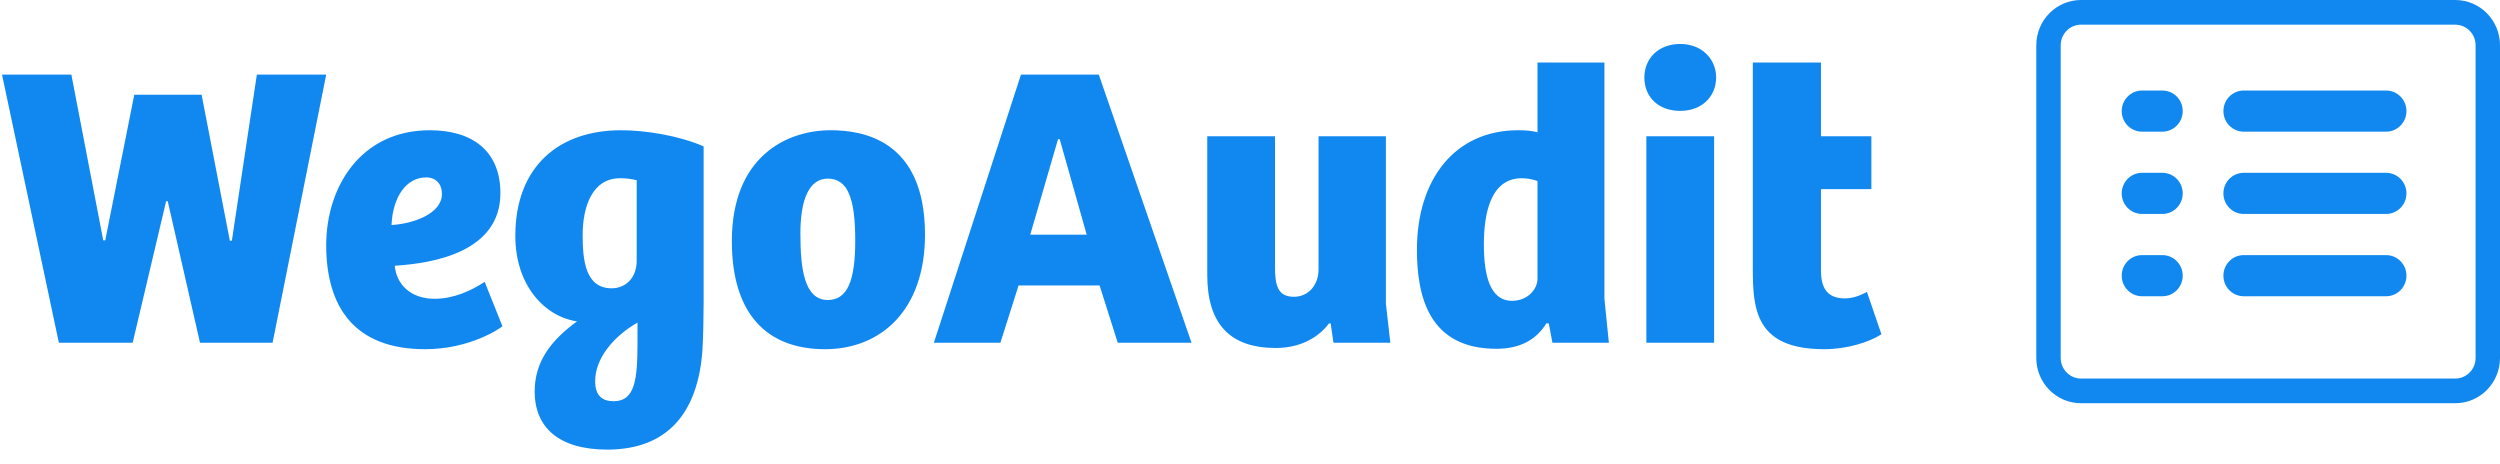 <?xml version="1.0" encoding="UTF-8" standalone="no"?>
<svg width="124px" height="23px" viewBox="0 0 124 23" version="1.1" xmlns="http://www.w3.org/2000/svg" xmlns:xlink="http://www.w3.org/1999/xlink" xmlns:sketch="http://www.bohemiancoding.com/sketch/ns">
    <!-- Generator: Sketch 3.1.1 (8761) - http://www.bohemiancoding.com/sketch -->
    <title>logo</title>
    <desc>Created with Sketch.</desc>
    <defs></defs>
    <g id="Page-1" stroke="none" stroke-width="1" fill="none" fill-rule="evenodd" sketch:type="MSPage">
        <g id="wegoaudit-level3" sketch:type="MSArtboardGroup" transform="translate(-251, -19)" fill="#1188F0">
            <g id="header" sketch:type="MSLayerGroup">
                <g id="logo" transform="translate(251, 19)" sketch:type="MSShapeGroup">
                    <path d="M101,2.246 L101,17.754 C101,18.995 101.993,20 103.221,20 L121.779,20 C123.006,20 124,18.995 124,17.754 L124,2.246 C124,1.005 123.007,0 121.779,0 L103.221,0 C101.994,0 101,1.005 101,2.246 Z M121.779,1.224 C122.338,1.224 122.789,1.681 122.789,2.246 L122.789,17.754 C122.789,18.319 122.338,18.776 121.779,18.776 L103.221,18.776 C102.662,18.776 102.211,18.319 102.211,17.754 L102.211,2.246 C102.211,1.681 102.662,1.224 103.221,1.224 L121.779,1.224 Z M118.351,8.571 L111.289,8.571 C110.732,8.571 110.281,9.028 110.281,9.592 C110.281,10.156 110.732,10.612 111.289,10.612 L118.351,10.612 C118.908,10.612 119.36,10.156 119.36,9.592 C119.36,9.028 118.908,8.571 118.351,8.571 M111.289,6.531 L118.351,6.531 C118.908,6.531 119.36,6.074 119.36,5.51 C119.36,4.947 118.908,4.49 118.351,4.49 L111.289,4.49 C110.732,4.49 110.281,4.947 110.281,5.51 C110.281,6.074 110.732,6.531 111.289,6.531 M107.254,4.49 L106.246,4.49 C105.688,4.49 105.237,4.947 105.237,5.51 C105.237,6.074 105.688,6.531 106.246,6.531 L107.254,6.531 C107.812,6.531 108.263,6.074 108.263,5.51 C108.263,4.947 107.812,4.49 107.254,4.49 M107.254,8.571 L106.246,8.571 C105.688,8.571 105.237,9.028 105.237,9.592 C105.237,10.156 105.688,10.612 106.246,10.612 L107.254,10.612 C107.812,10.612 108.263,10.156 108.263,9.592 C108.263,9.028 107.812,8.571 107.254,8.571 M107.254,12.653 L106.246,12.653 C105.688,12.653 105.237,13.11 105.237,13.673 C105.237,14.237 105.688,14.694 106.246,14.694 L107.254,14.694 C107.812,14.694 108.263,14.237 108.263,13.673 C108.263,13.11 107.812,12.653 107.254,12.653 M118.351,12.653 L111.289,12.653 C110.732,12.653 110.281,13.11 110.281,13.673 C110.281,14.237 110.732,14.694 111.289,14.694 L118.351,14.694 C118.908,14.694 119.36,14.237 119.36,13.673 C119.36,13.11 118.908,12.653 118.351,12.653" id="Rectangle-6"></path>
                    <path d="M9.92,17 L13.52,17 L16.18,3.7 L12.74,3.7 L11.5,11.94 L11.4,11.94 L10,4.7 L6.66,4.7 L5.22,11.92 L5.12,11.92 L3.54,3.7 L0.1,3.7 L2.92,17 L6.58,17 L8.24,9.98 L8.32,9.98 L9.92,17 Z M21.32,6.46 C17.9,6.46 16.18,9.26 16.18,12.16 C16.18,15.2 17.56,17.32 21.08,17.32 C23.32,17.32 24.82,16.28 24.92,16.18 L24.04,13.98 C23.4,14.4 22.52,14.82 21.56,14.82 C20.34,14.82 19.66,14.08 19.58,13.18 C21.54,13.06 24.82,12.48 24.82,9.58 C24.82,7.48 23.42,6.46 21.32,6.46 L21.32,6.46 Z M21.92,9.62 C21.92,10.6 20.5,11.1 19.42,11.16 C19.48,9.78 20.14,8.8 21.14,8.8 C21.62,8.8 21.92,9.12 21.92,9.62 L21.92,9.62 Z M30.12,22.3 C33.14,22.3 34.62,20.44 34.84,17.38 C34.88,16.82 34.9,15.56 34.9,15.04 L34.9,7.26 C33.66,6.72 32,6.46 30.8,6.46 C27.72,6.46 25.56,8.26 25.56,11.7 C25.56,14.14 27,15.7 28.62,15.94 C27.3,16.9 26.52,17.96 26.52,19.42 C26.52,21.2 27.72,22.3 30.12,22.3 L30.12,22.3 Z M31.58,12.92 C31.58,13.82 31,14.3 30.34,14.3 C29.04,14.3 28.9,12.92 28.9,11.66 C28.9,10.24 29.38,8.84 30.76,8.84 C31.1,8.84 31.34,8.88 31.58,8.94 L31.58,12.92 Z M29.52,18.9 C29.52,17.8 30.4,16.7 31.62,16 L31.62,17.02 C31.62,18.86 31.48,19.9 30.44,19.9 C29.86,19.9 29.52,19.62 29.52,18.9 L29.52,18.9 Z M41.06,14.88 C39.88,14.88 39.7,13.3 39.7,11.58 C39.7,9.92 40.12,8.86 41.06,8.86 C42.08,8.86 42.42,9.9 42.42,11.94 C42.42,13.9 42.04,14.88 41.06,14.88 L41.06,14.88 Z M36.3,11.96 C36.3,15.6 38.06,17.32 40.92,17.32 C43.68,17.32 45.88,15.4 45.88,11.64 C45.88,6.94 42.8,6.46 41.2,6.46 C39.02,6.46 36.3,7.76 36.3,11.96 L36.3,11.96 Z M49.62,17 L50.52,14.16 L54.54,14.16 L55.44,17 L59.1,17 L54.5,3.7 L50.64,3.7 L46.32,17 L49.62,17 Z M52.48,6.9 L52.56,6.9 L53.9,11.64 L51.1,11.64 L52.48,6.9 Z M65.4,6.76 L65.4,13.36 C65.4,14.16 64.88,14.72 64.18,14.72 C63.34,14.72 63.24,14.1 63.24,13.2 L63.24,6.76 L59.88,6.76 L59.88,13.64 C59.88,16.06 61,17.26 63.28,17.26 C64.34,17.26 65.3,16.86 65.92,16.04 L66,16.04 L66.14,17 L68.96,17 L68.74,15.06 L68.74,6.76 L65.4,6.76 Z M75.3,6.46 C72.14,6.46 70.28,8.92 70.28,12.38 C70.28,14.68 70.86,17.3 74.22,17.3 C75.36,17.3 76.18,16.88 76.7,16.04 L76.82,16.04 L77,17 L79.8,17 L79.58,14.82 L79.58,3.1 L76.26,3.1 L76.26,6.56 C76.02,6.5 75.74,6.46 75.3,6.46 L75.3,6.46 Z M76.26,13.82 C76.26,14.34 75.78,14.92 75,14.92 C73.9,14.92 73.6,13.66 73.6,12.12 C73.6,10.62 73.92,8.84 75.48,8.84 C75.78,8.84 76.04,8.9 76.26,8.98 L76.26,13.82 Z M85.02,17 L85.02,6.76 L81.66,6.76 L81.66,17 L85.02,17 Z M81.56,3.84 C81.56,4.8 82.24,5.5 83.34,5.5 C84.4,5.5 85.12,4.8 85.12,3.84 C85.12,2.92 84.4,2.18 83.34,2.18 C82.24,2.18 81.56,2.92 81.56,3.84 L81.56,3.84 Z M86.94,3.1 L86.94,13.34 C86.94,15.34 87.08,17.32 90.48,17.32 C91.6,17.32 92.7,16.98 93.32,16.58 L92.6,14.48 C92.26,14.66 91.9,14.8 91.52,14.8 C90.84,14.8 90.32,14.52 90.32,13.42 L90.32,9.38 L92.82,9.38 L92.82,6.76 L90.32,6.76 L90.32,3.1 L86.94,3.1 Z" id="WegoAudit"></path>
                </g>
            </g>
        </g>
    </g>
</svg>